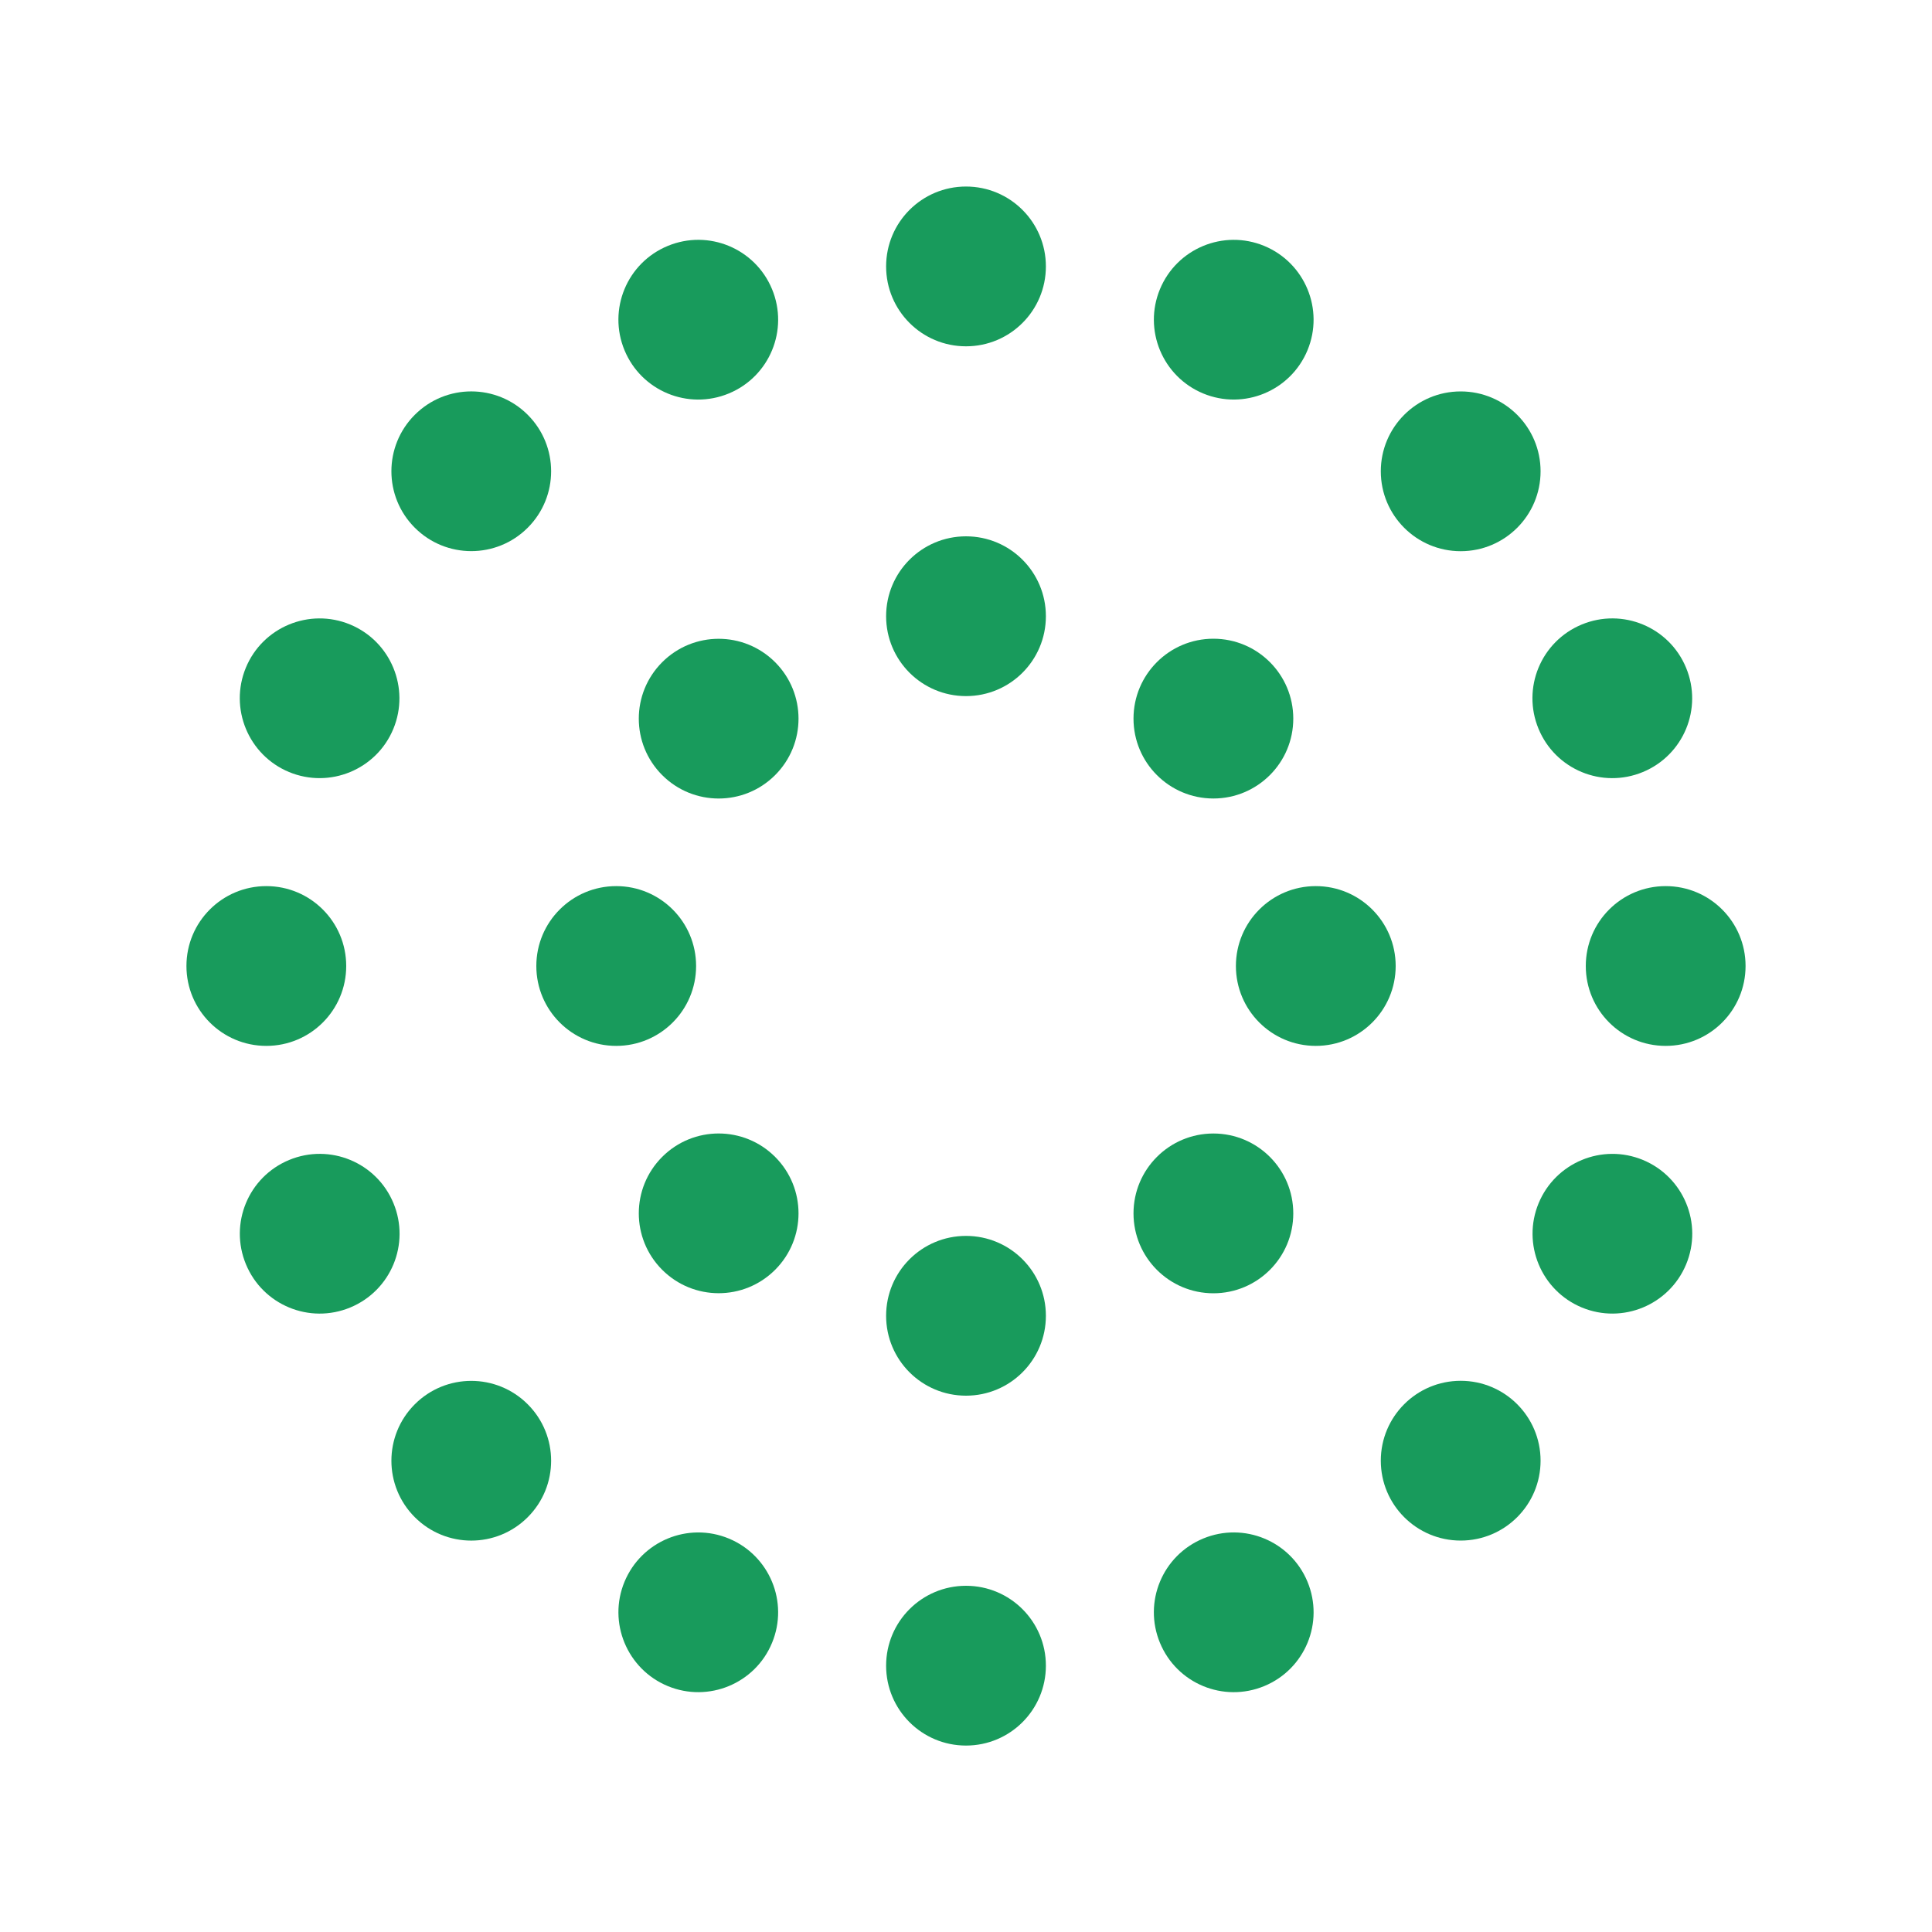 <?xml version="1.0" encoding="UTF-8"?>
<svg id="Layer_1" data-name="Layer 1" xmlns="http://www.w3.org/2000/svg" viewBox="0 0 200 200">
  <defs>
    <style>
      .cls-1 {
        fill: #189b5c;
        stroke-width: 0px;
      }
    </style>
  </defs>
  <path class="cls-1" d="m100,55.52c-4.57,0-8.27,3.7-8.27,8.27s3.7,8.27,8.27,8.27,8.27-3.7,8.27-8.27-3.7-8.27-8.27-8.27Z"/>
  <path class="cls-1" d="m100,19.31c-4.57,0-8.27,3.7-8.27,8.27s3.7,8.27,8.27,8.27,8.27-3.7,8.27-8.27-3.7-8.27-8.27-8.27Z"/>
  <circle class="cls-1" cx="125.61" cy="74.39" r="8.27"/>
  <circle class="cls-1" cx="151.21" cy="48.79" r="8.27"/>
  <circle class="cls-1" cx="136.21" cy="100" r="8.27"/>
  <path class="cls-1" d="m172.43,91.73c-4.57,0-8.27,3.7-8.27,8.27s3.7,8.27,8.27,8.27,8.27-3.7,8.27-8.27-3.7-8.27-8.27-8.27Z"/>
  <circle class="cls-1" cx="125.61" cy="125.61" r="8.27"/>
  <circle class="cls-1" cx="151.21" cy="151.21" r="8.27"/>
  <path class="cls-1" d="m100,127.94c-4.57,0-8.27,3.7-8.27,8.27s3.7,8.27,8.27,8.27,8.27-3.7,8.27-8.27-3.7-8.27-8.27-8.27Z"/>
  <path class="cls-1" d="m100,164.16c-4.57,0-8.27,3.7-8.27,8.27s3.7,8.27,8.27,8.27,8.27-3.7,8.27-8.27-3.7-8.27-8.27-8.27Z"/>
  <path class="cls-1" d="m68.55,119.76c-3.23,3.23-3.23,8.46,0,11.69,3.23,3.23,8.46,3.23,11.69,0,3.23-3.23,3.23-8.46,0-11.69-3.23-3.23-8.46-3.23-11.69,0Z"/>
  <path class="cls-1" d="m42.94,145.37c-3.23,3.23-3.23,8.46,0,11.69,3.23,3.23,8.46,3.23,11.69,0,3.23-3.23,3.23-8.46,0-11.69-3.23-3.23-8.46-3.23-11.69,0Z"/>
  <path class="cls-1" d="m72.06,100c0-4.57-3.7-8.27-8.27-8.27s-8.27,3.7-8.27,8.27,3.7,8.27,8.27,8.27,8.27-3.7,8.27-8.27Z"/>
  <path class="cls-1" d="m35.84,100c0-4.57-3.7-8.27-8.27-8.27s-8.27,3.7-8.27,8.27,3.7,8.27,8.27,8.27,8.27-3.7,8.27-8.27Z"/>
  <path class="cls-1" d="m68.55,68.55c-3.23,3.23-3.23,8.46,0,11.69,3.23,3.23,8.46,3.23,11.69,0,3.23-3.23,3.23-8.46,0-11.69-3.23-3.23-8.46-3.23-11.69,0Z"/>
  <path class="cls-1" d="m54.63,54.63c3.23-3.23,3.23-8.46,0-11.69-3.23-3.23-8.46-3.23-11.69,0-3.23,3.23-3.23,8.46,0,11.69,3.23,3.23,8.46,3.23,11.69,0Z"/>
  <path class="cls-1" d="m75.45,40.73c4.22-1.75,6.22-6.58,4.47-10.8-1.75-4.22-6.58-6.22-10.8-4.47-4.22,1.75-6.22,6.58-4.47,10.8s6.58,6.22,10.8,4.47Z"/>
  <path class="cls-1" d="m124.55,40.73c4.22,1.75,9.05-.26,10.8-4.47,1.75-4.22-.26-9.05-4.47-10.8-4.22-1.75-9.05.26-10.8,4.47-1.75,4.22.26,9.05,4.47,10.8Z"/>
  <path class="cls-1" d="m159.27,75.45c1.75,4.22,6.58,6.22,10.8,4.47,4.22-1.75,6.22-6.58,4.47-10.8-1.75-4.22-6.58-6.22-10.8-4.47s-6.22,6.58-4.47,10.8Z"/>
  <path class="cls-1" d="m170.08,120.08c-4.22-1.75-9.05.26-10.8,4.47-1.75,4.22.26,9.05,4.47,10.8,4.22,1.75,9.05-.26,10.8-4.47,1.75-4.22-.26-9.05-4.47-10.8Z"/>
  <path class="cls-1" d="m124.55,159.27c-4.22,1.75-6.22,6.58-4.47,10.8,1.75,4.22,6.58,6.22,10.8,4.47,4.22-1.75,6.22-6.58,4.47-10.8-1.75-4.22-6.58-6.22-10.8-4.47Z"/>
  <path class="cls-1" d="m75.45,159.27c-4.22-1.75-9.05.26-10.8,4.47s.26,9.05,4.47,10.8c4.22,1.75,9.06-.26,10.8-4.47,1.75-4.22-.26-9.05-4.47-10.8Z"/>
  <path class="cls-1" d="m40.73,124.55c-1.75-4.22-6.58-6.22-10.8-4.47-4.22,1.75-6.22,6.58-4.47,10.8s6.58,6.22,10.8,4.47c4.22-1.75,6.22-6.58,4.47-10.8Z"/>
  <path class="cls-1" d="m29.92,79.92c4.22,1.75,9.06-.26,10.8-4.47s-.26-9.05-4.47-10.8c-4.22-1.75-9.06.26-10.8,4.47s.26,9.05,4.47,10.8Z"/>
</svg>